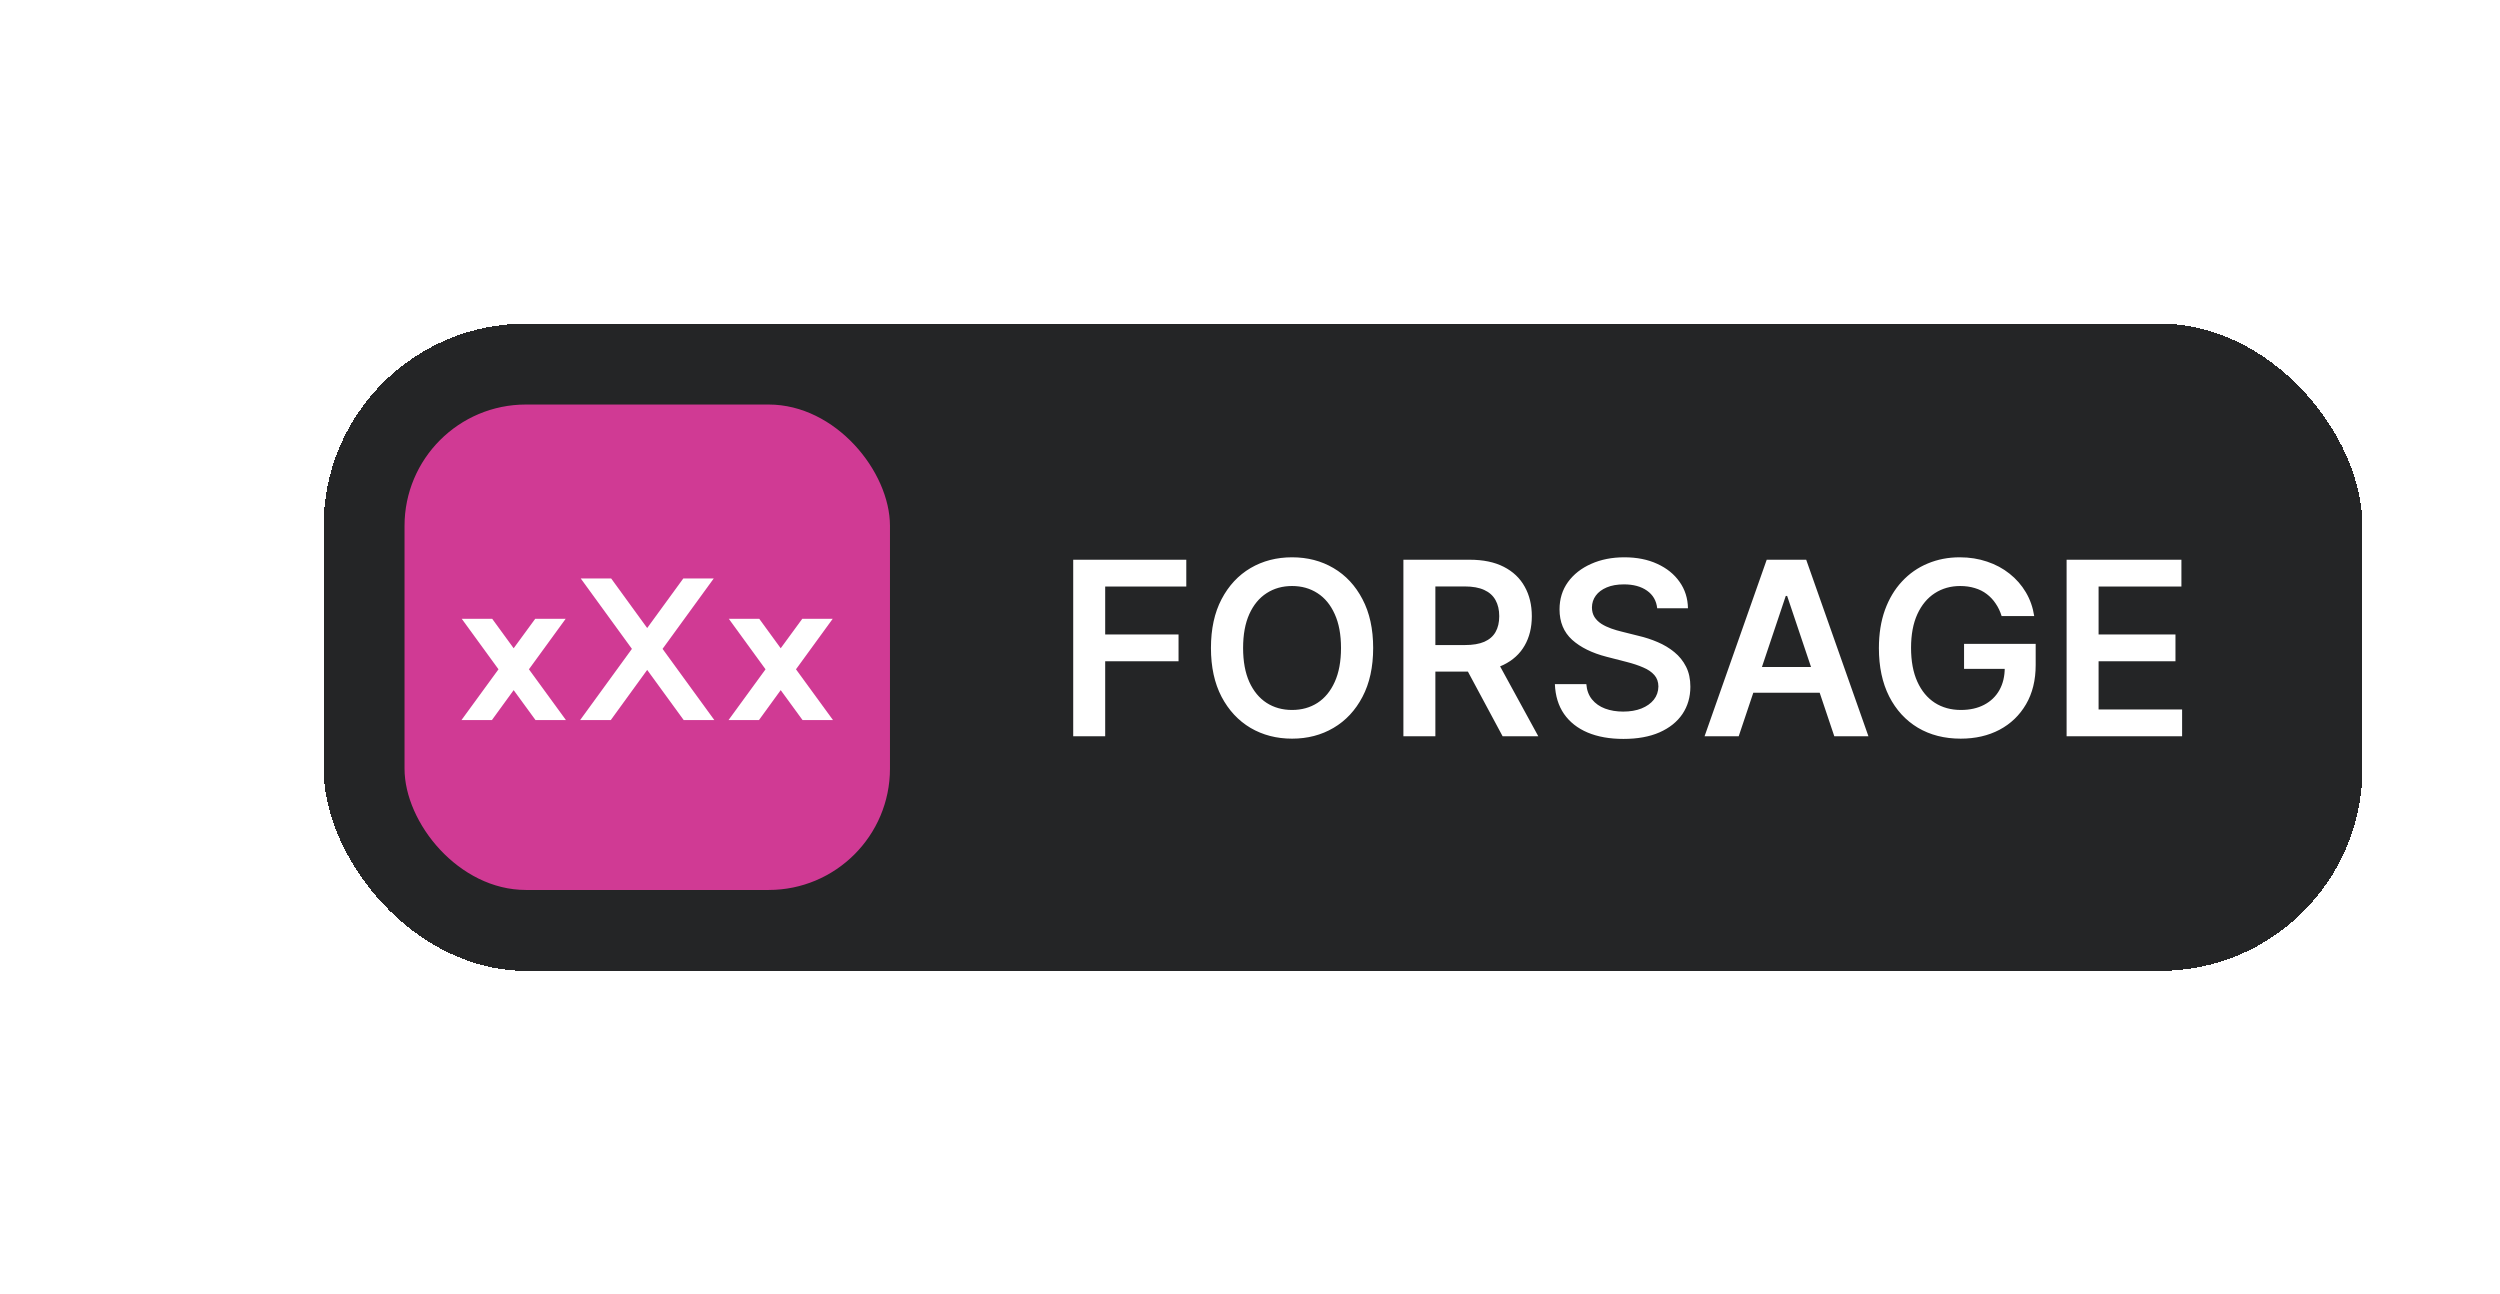 <svg width="309" height="160" viewBox="0 0 309 160" fill="none" xmlns="http://www.w3.org/2000/svg">
<g filter="url(#filter0_f_1856_7)">
<rect x="50" y="50" width="60" height="60" rx="15" fill="#D03A94"/>
<path d="M57.038 89L61.613 82.725L57.075 76.487H60.838L63.488 80.125L66.15 76.487H69.913L65.375 82.725L69.95 89H66.188L63.488 85.3L60.8 89H57.038ZM71.705 89L78.105 80.2L71.78 71.5H75.542L79.992 77.625L84.455 71.5H88.217L81.892 80.2L88.292 89H84.505L79.992 82.8L75.492 89H71.705ZM90.045 89L94.62 82.725L90.083 76.487H93.845L96.495 80.125L99.158 76.487H102.92L98.383 82.725L102.958 89H99.195L96.495 85.3L93.808 89H90.045Z" fill="white"/>
</g>
<g filter="url(#filter1_dd_1856_7)">
<rect x="40" y="40" width="252" height="80" rx="25" fill="#242526" shape-rendering="crispEdges"/>
<rect x="50" y="50" width="60" height="60" rx="15" fill="#D03A94"/>
<path d="M57.038 89L61.613 82.725L57.075 76.487H60.838L63.488 80.125L66.15 76.487H69.913L65.375 82.725L69.95 89H66.188L63.488 85.3L60.8 89H57.038ZM71.705 89L78.105 80.2L71.78 71.5H75.542L79.992 77.625L84.455 71.5H88.217L81.892 80.2L88.292 89H84.505L79.992 82.8L75.492 89H71.705ZM90.045 89L94.62 82.725L90.083 76.487H93.845L96.495 80.125L99.158 76.487H102.92L98.383 82.725L102.958 89H99.195L96.495 85.3L93.808 89H90.045Z" fill="white"/>
<path d="M132.649 91V69.182H146.626V72.495H136.601V78.418H145.668V81.731H136.601V91H132.649ZM169.723 80.091C169.723 82.442 169.283 84.455 168.402 86.131C167.528 87.8 166.335 89.079 164.822 89.967C163.317 90.854 161.609 91.298 159.698 91.298C157.788 91.298 156.076 90.854 154.563 89.967C153.057 89.072 151.864 87.79 150.984 86.121C150.11 84.445 149.673 82.435 149.673 80.091C149.673 77.74 150.11 75.73 150.984 74.061C151.864 72.385 153.057 71.103 154.563 70.215C156.076 69.327 157.788 68.883 159.698 68.883C161.609 68.883 163.317 69.327 164.822 70.215C166.335 71.103 167.528 72.385 168.402 74.061C169.283 75.73 169.723 77.74 169.723 80.091ZM165.749 80.091C165.749 78.436 165.49 77.04 164.972 75.904C164.46 74.761 163.75 73.898 162.841 73.315C161.932 72.726 160.884 72.431 159.698 72.431C158.512 72.431 157.464 72.726 156.555 73.315C155.646 73.898 154.932 74.761 154.414 75.904C153.903 77.04 153.647 78.436 153.647 80.091C153.647 81.746 153.903 83.145 154.414 84.288C154.932 85.425 155.646 86.288 156.555 86.877C157.464 87.46 158.512 87.751 159.698 87.751C160.884 87.751 161.932 87.46 162.841 86.877C163.75 86.288 164.46 85.425 164.972 84.288C165.49 83.145 165.749 81.746 165.749 80.091ZM173.46 91V69.182H181.641C183.318 69.182 184.724 69.473 185.86 70.055C187.004 70.638 187.867 71.454 188.449 72.506C189.038 73.55 189.333 74.768 189.333 76.16C189.333 77.559 189.035 78.773 188.438 79.803C187.849 80.826 186.979 81.618 185.828 82.179C184.678 82.733 183.264 83.01 181.588 83.01H175.761V79.729H181.055C182.036 79.729 182.838 79.594 183.463 79.324C184.088 79.047 184.55 78.646 184.848 78.12C185.153 77.587 185.306 76.934 185.306 76.16C185.306 75.386 185.153 74.725 184.848 74.178C184.543 73.624 184.078 73.205 183.453 72.921C182.828 72.63 182.021 72.484 181.034 72.484H177.412V91H173.46ZM184.731 81.114L190.132 91H185.722L180.416 81.114H184.731ZM204.829 75.18C204.729 74.249 204.31 73.525 203.571 73.006C202.84 72.488 201.888 72.229 200.716 72.229C199.892 72.229 199.186 72.353 198.596 72.602C198.007 72.85 197.556 73.188 197.243 73.614C196.931 74.04 196.771 74.526 196.764 75.073C196.764 75.528 196.867 75.922 197.073 76.256C197.286 76.59 197.574 76.874 197.936 77.108C198.298 77.335 198.699 77.527 199.14 77.683C199.58 77.84 200.024 77.971 200.471 78.077L202.517 78.589C203.341 78.781 204.133 79.04 204.892 79.367C205.66 79.693 206.345 80.105 206.949 80.602C207.559 81.099 208.042 81.7 208.397 82.403C208.753 83.106 208.93 83.93 208.93 84.874C208.93 86.153 208.603 87.278 207.95 88.251C207.297 89.217 206.352 89.974 205.116 90.521C203.888 91.06 202.4 91.33 200.652 91.33C198.955 91.33 197.481 91.067 196.231 90.542C194.988 90.016 194.015 89.249 193.312 88.241C192.616 87.232 192.24 86.004 192.183 84.555H196.071C196.128 85.315 196.363 85.947 196.775 86.451C197.187 86.955 197.723 87.332 198.383 87.58C199.051 87.829 199.797 87.953 200.62 87.953C201.48 87.953 202.233 87.825 202.879 87.57C203.532 87.307 204.044 86.945 204.413 86.483C204.782 86.014 204.971 85.467 204.978 84.842C204.971 84.274 204.804 83.805 204.477 83.436C204.15 83.06 203.692 82.747 203.103 82.499C202.52 82.243 201.839 82.016 201.057 81.817L198.575 81.178C196.778 80.716 195.358 80.016 194.314 79.079C193.277 78.134 192.758 76.881 192.758 75.318C192.758 74.033 193.106 72.907 193.802 71.941C194.505 70.975 195.461 70.226 196.668 69.693C197.875 69.153 199.243 68.883 200.77 68.883C202.318 68.883 203.674 69.153 204.839 69.693C206.011 70.226 206.931 70.968 207.598 71.92C208.266 72.864 208.611 73.951 208.632 75.18H204.829ZM214.904 91H210.685L218.366 69.182H223.246L230.937 91H226.719L220.891 73.656H220.721L214.904 91ZM215.043 82.445H226.548V85.62H215.043V82.445ZM247.402 76.149C247.225 75.574 246.98 75.059 246.667 74.604C246.362 74.143 245.992 73.749 245.559 73.422C245.133 73.095 244.643 72.85 244.089 72.687C243.535 72.516 242.931 72.431 242.278 72.431C241.106 72.431 240.062 72.726 239.146 73.315C238.23 73.905 237.509 74.771 236.983 75.915C236.465 77.051 236.206 78.436 236.206 80.07C236.206 81.717 236.465 83.113 236.983 84.256C237.502 85.4 238.223 86.27 239.146 86.867C240.069 87.456 241.142 87.751 242.363 87.751C243.471 87.751 244.43 87.538 245.24 87.112C246.056 86.685 246.685 86.082 247.125 85.3C247.566 84.512 247.786 83.589 247.786 82.531L248.681 82.669H242.757V79.579H251.61V82.2C251.61 84.068 251.213 85.684 250.417 87.048C249.622 88.411 248.528 89.462 247.136 90.201C245.744 90.933 244.146 91.298 242.342 91.298C240.332 91.298 238.567 90.847 237.047 89.945C235.534 89.036 234.352 87.747 233.5 86.078C232.654 84.402 232.232 82.413 232.232 80.112C232.232 78.351 232.48 76.778 232.978 75.393C233.482 74.008 234.185 72.832 235.087 71.867C235.989 70.894 237.047 70.155 238.262 69.651C239.476 69.139 240.797 68.883 242.225 68.883C243.432 68.883 244.558 69.061 245.602 69.416C246.646 69.764 247.573 70.261 248.382 70.908C249.199 71.554 249.87 72.321 250.396 73.209C250.921 74.097 251.266 75.077 251.429 76.149H247.402ZM255.432 91V69.182H269.623V72.495H259.385V78.418H268.888V81.731H259.385V87.687H269.708V91H255.432Z" fill="white"/>
</g>
<defs>
<filter id="filter0_f_1856_7" x="0" y="0" width="160" height="160" filterUnits="userSpaceOnUse" color-interpolation-filters="sRGB">
<feFlood flood-opacity="0" result="BackgroundImageFix"/>
<feBlend mode="normal" in="SourceGraphic" in2="BackgroundImageFix" result="shape"/>
<feGaussianBlur stdDeviation="25" result="effect1_foregroundBlur_1856_7"/>
</filter>
<filter id="filter1_dd_1856_7" x="23" y="23" width="286" height="114" filterUnits="userSpaceOnUse" color-interpolation-filters="sRGB">
<feFlood flood-opacity="0" result="BackgroundImageFix"/>
<feColorMatrix in="SourceAlpha" type="matrix" values="0 0 0 0 0 0 0 0 0 0 0 0 0 0 0 0 0 0 127 0" result="hardAlpha"/>
<feOffset dx="-5" dy="-5"/>
<feGaussianBlur stdDeviation="6"/>
<feComposite in2="hardAlpha" operator="out"/>
<feColorMatrix type="matrix" values="0 0 0 0 1 0 0 0 0 1 0 0 0 0 1 0 0 0 0.03 0"/>
<feBlend mode="normal" in2="BackgroundImageFix" result="effect1_dropShadow_1856_7"/>
<feColorMatrix in="SourceAlpha" type="matrix" values="0 0 0 0 0 0 0 0 0 0 0 0 0 0 0 0 0 0 127 0" result="hardAlpha"/>
<feOffset dx="5" dy="5"/>
<feGaussianBlur stdDeviation="6"/>
<feComposite in2="hardAlpha" operator="out"/>
<feColorMatrix type="matrix" values="0 0 0 0 0 0 0 0 0 0 0 0 0 0 0 0 0 0 0.15 0"/>
<feBlend mode="normal" in2="effect1_dropShadow_1856_7" result="effect2_dropShadow_1856_7"/>
<feBlend mode="normal" in="SourceGraphic" in2="effect2_dropShadow_1856_7" result="shape"/>
</filter>
</defs>
</svg>
